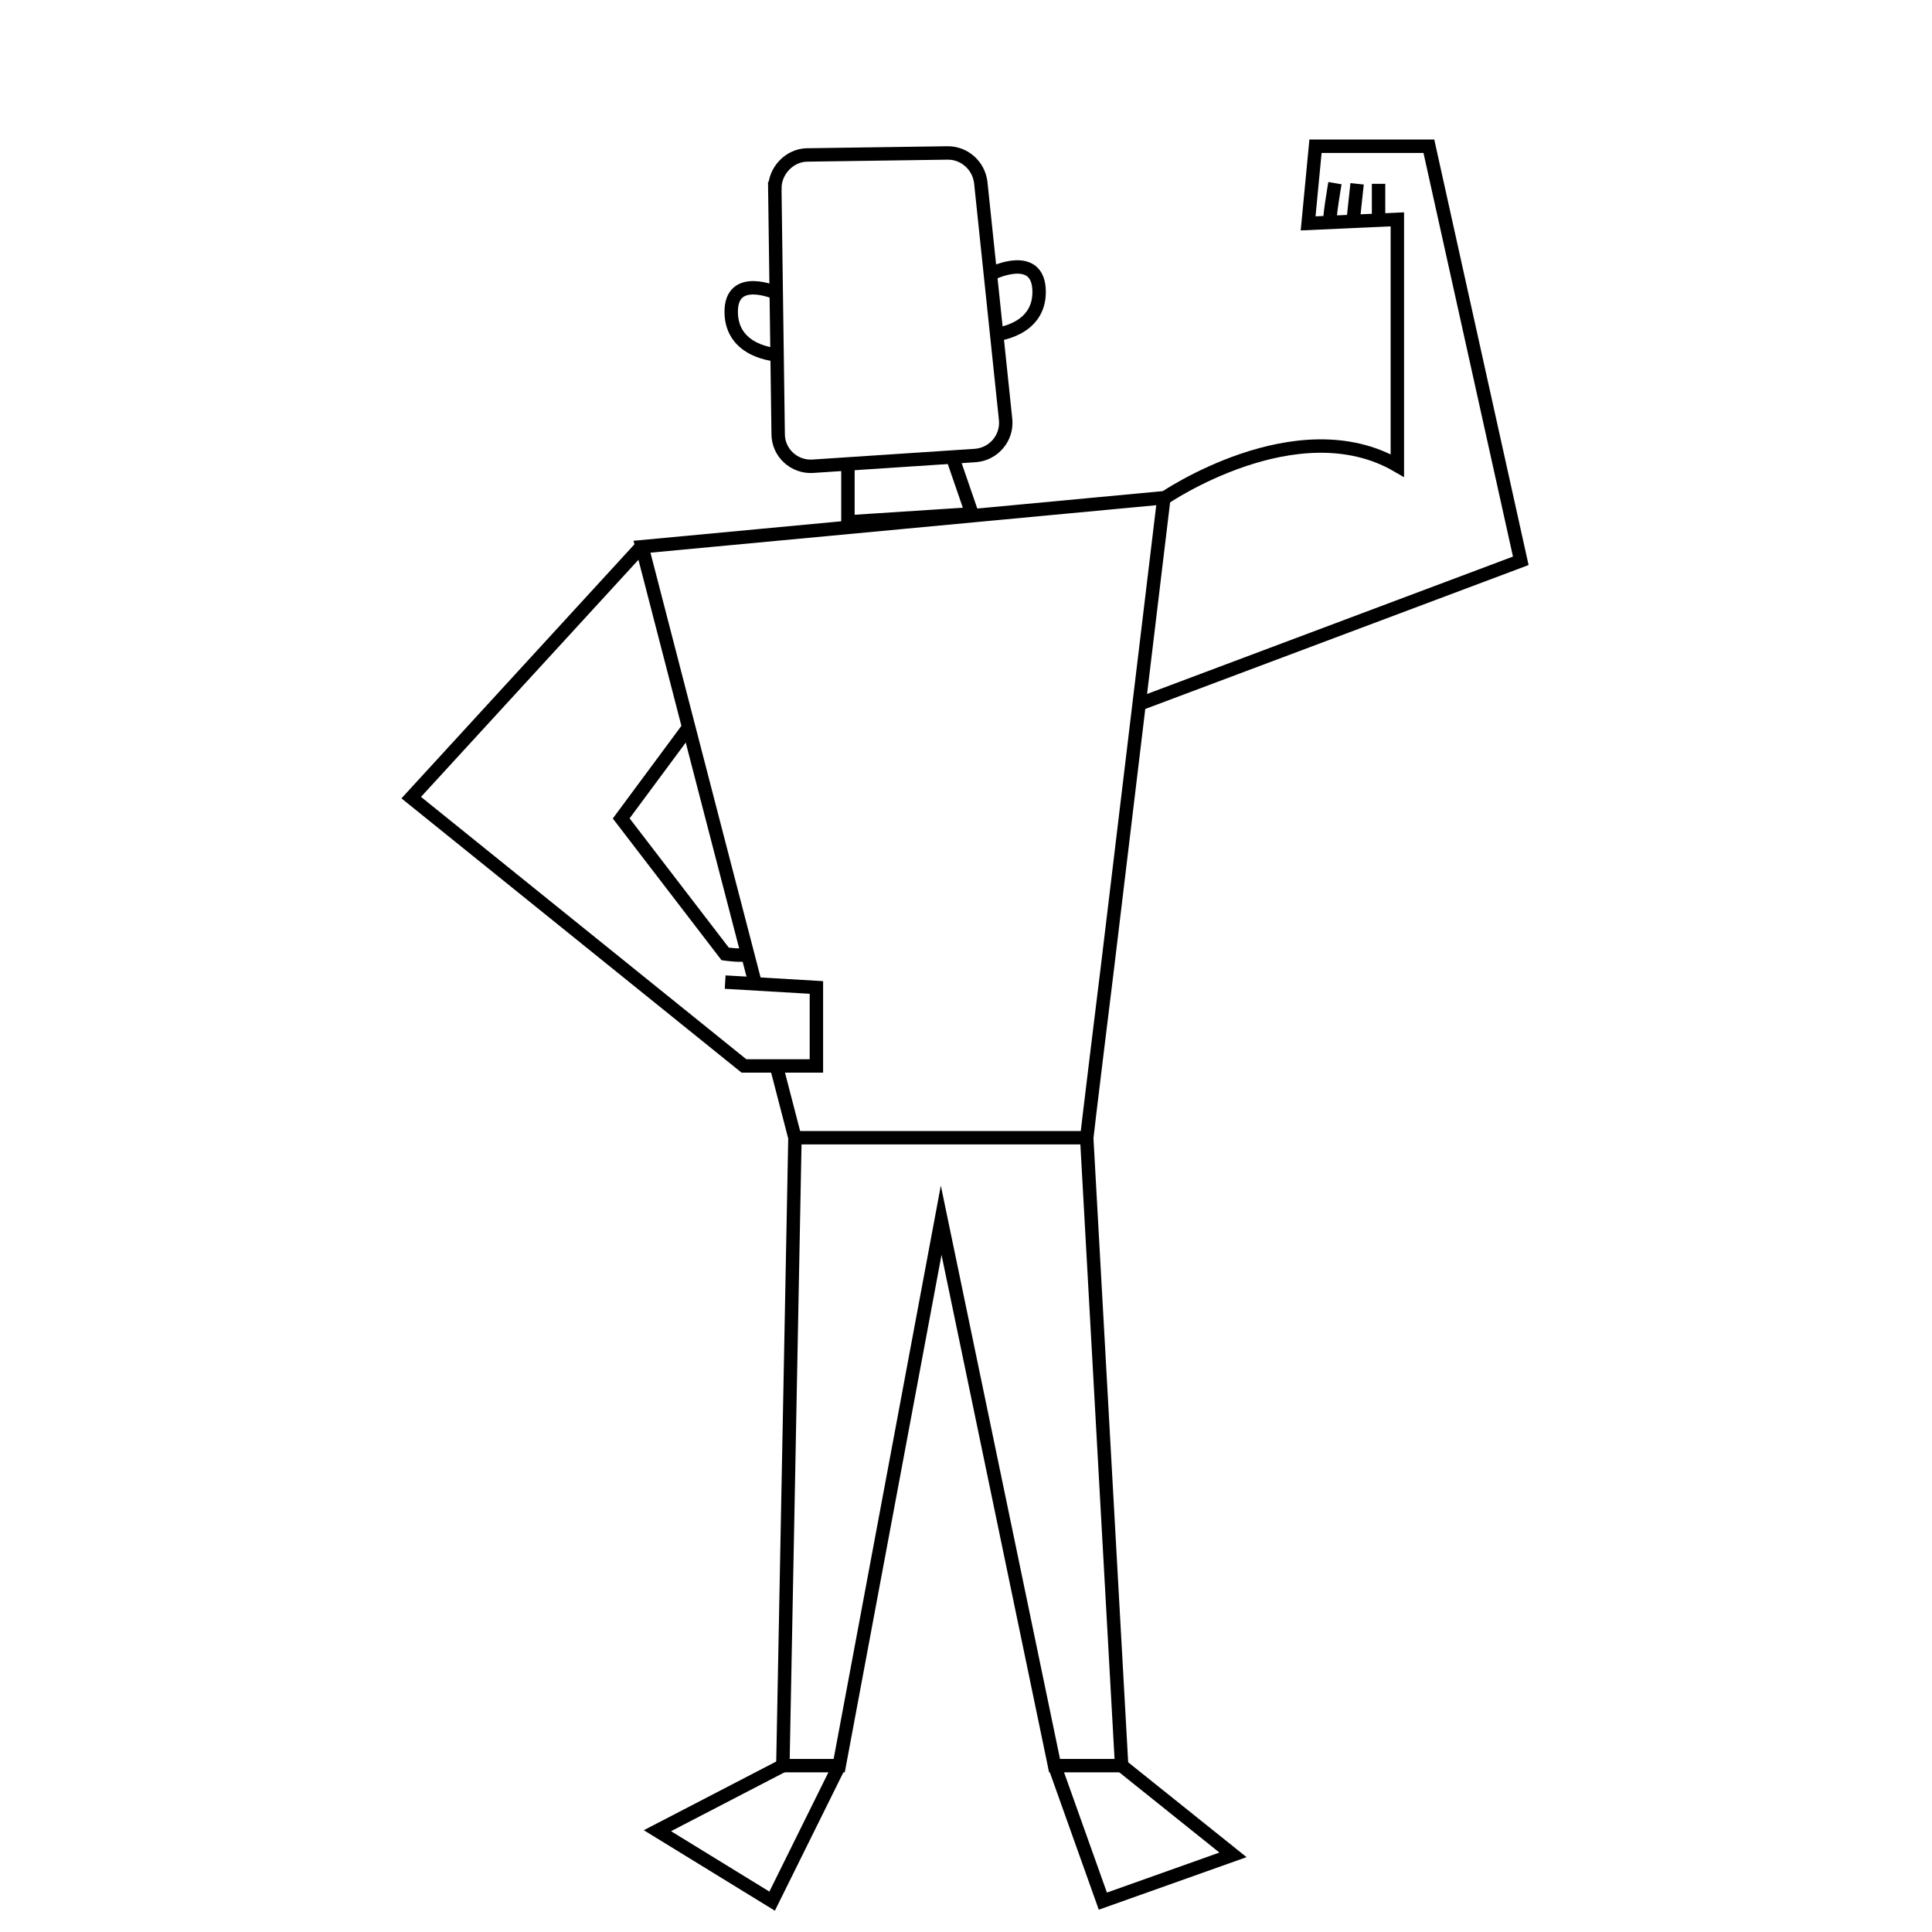 <svg version="1" xmlns="http://www.w3.org/2000/svg" width="288" height="288"><path fill="none" stroke="#000" stroke-width="2" stroke-miterlimit="10" d="M115.5 28.1l.5 36.6c0 2.8 2.4 5 5.2 4.8l24.2-1.6c2.7-.2 4.8-2.6 4.5-5.4l-3.7-35.3c-.3-2.5-2.4-4.4-4.9-4.4l-21.1.3c-2.5.1-4.7 2.3-4.7 5z"/><path fill="none" stroke="#000" stroke-width="2" stroke-miterlimit="10" d="M115.8 43.7s-6.9-3.1-6.8 2.9 6.9 6.3 6.9 6.3M148 40.7s6.8-3.3 6.9 2.7-6.7 6.5-6.7 6.5m-21.8 18.5v9.4l18.5-1.2-3.1-9m-29.3 78.7c-6.8-26.1-16.8-64.8-16.8-64.8l77.8-7.3-8.4 69.9-1.5 12.2c-1 8.1-1.6 13.3-1.6 13.3h-43.5s-1.1-4.2-2.8-10.8m2.8 10.9l-1.8 93.5h8.4l15.2-81.3 16.9 81.3h10l-5.2-93.5"/><path fill="none" stroke="#000" stroke-width="2" stroke-miterlimit="10" d="M95.6 81.5l-34.3 37.4 49.6 40h10.8v-11.7l-13.6-.8"/><path fill="none" stroke="#000" stroke-width="2" stroke-miterlimit="10" d="M102.6 108.5l-10 13.5 15.5 20.2s2.8.4 3.3 0m5.3 121L98 272.9l17.1 10.5 10-20.2m32.1 0l7.2 20.2 19.4-6.9-16.6-13.3m6.3-188.9s19.8-13.6 34.8-4.9V32.7l-13.3.6 1.1-11.5H213l13.7 61.8-57 21.4m28.6-71.9c-.3 0 .7-5.8.7-5.8m2.7 5.7l.6-5.6m3.2 5.4v-5.4"/></svg>